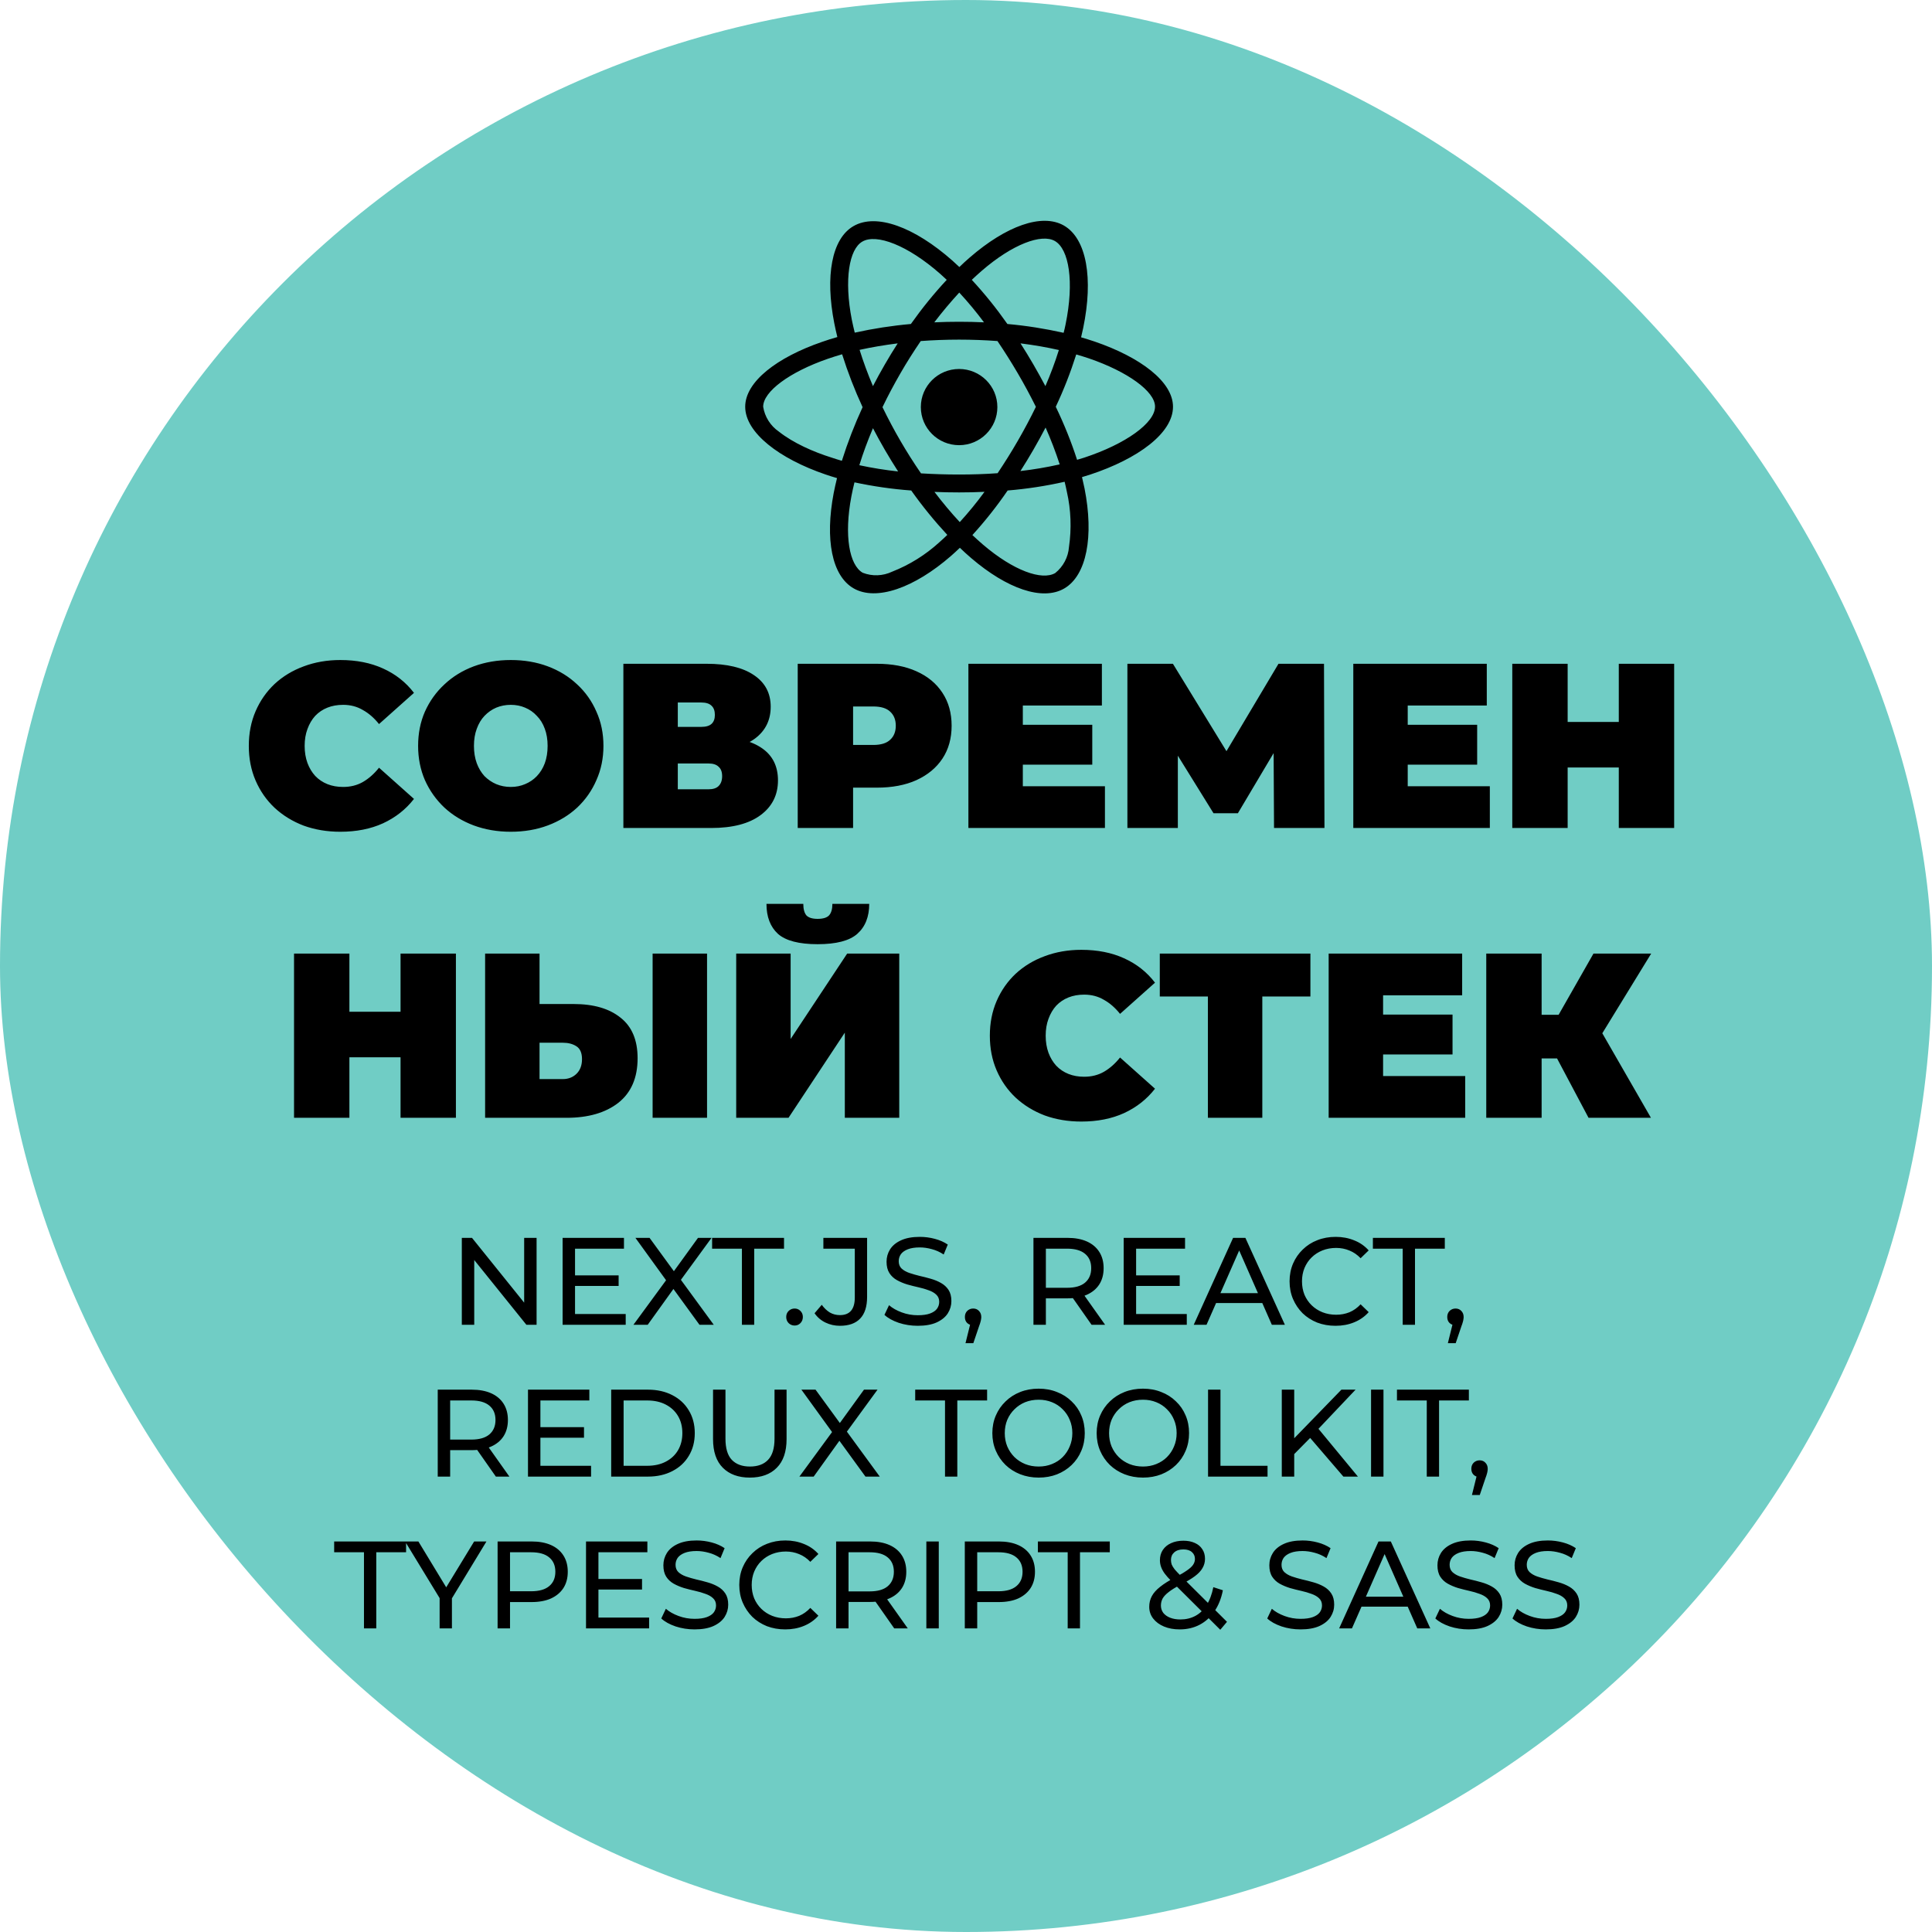 <svg width="140" height="140" viewBox="0 0 140 140" fill="none"
    xmlns="http://www.w3.org/2000/svg">
    <rect width="140" height="140" rx="70" fill="#70CDC5"/>
    <path d="M24.66 60.272C23.708 60.272 22.824 60.125 22.008 59.83C21.203 59.524 20.501 59.093 19.9 58.538C19.311 57.983 18.852 57.325 18.523 56.566C18.194 55.807 18.03 54.968 18.03 54.05C18.03 53.132 18.194 52.293 18.523 51.534C18.852 50.775 19.311 50.117 19.9 49.562C20.501 49.007 21.203 48.582 22.008 48.287C22.824 47.981 23.708 47.828 24.66 47.828C25.827 47.828 26.859 48.032 27.754 48.44C28.661 48.848 29.409 49.437 29.998 50.208L27.465 52.469C27.114 52.027 26.723 51.687 26.292 51.449C25.873 51.2 25.397 51.075 24.864 51.075C24.445 51.075 24.065 51.143 23.725 51.279C23.385 51.415 23.09 51.613 22.841 51.874C22.603 52.135 22.416 52.452 22.28 52.826C22.144 53.189 22.076 53.597 22.076 54.05C22.076 54.503 22.144 54.917 22.28 55.291C22.416 55.654 22.603 55.965 22.841 56.226C23.09 56.487 23.385 56.685 23.725 56.821C24.065 56.957 24.445 57.025 24.864 57.025C25.397 57.025 25.873 56.906 26.292 56.668C26.723 56.419 27.114 56.073 27.465 55.631L29.998 57.892C29.409 58.651 28.661 59.241 27.754 59.66C26.859 60.068 25.827 60.272 24.66 60.272ZM37.013 60.272C36.05 60.272 35.155 60.119 34.327 59.813C33.511 59.507 32.803 59.076 32.202 58.521C31.602 57.954 31.131 57.291 30.791 56.532C30.463 55.773 30.298 54.945 30.298 54.05C30.298 53.143 30.463 52.316 30.791 51.568C31.131 50.809 31.602 50.151 32.202 49.596C32.803 49.029 33.511 48.593 34.327 48.287C35.155 47.981 36.05 47.828 37.013 47.828C37.988 47.828 38.883 47.981 39.699 48.287C40.515 48.593 41.224 49.029 41.824 49.596C42.425 50.151 42.89 50.809 43.218 51.568C43.558 52.316 43.728 53.143 43.728 54.05C43.728 54.945 43.558 55.773 43.218 56.532C42.89 57.291 42.425 57.954 41.824 58.521C41.224 59.076 40.515 59.507 39.699 59.813C38.883 60.119 37.988 60.272 37.013 60.272ZM37.013 57.025C37.387 57.025 37.733 56.957 38.05 56.821C38.379 56.685 38.662 56.492 38.9 56.243C39.15 55.982 39.342 55.671 39.478 55.308C39.614 54.934 39.682 54.515 39.682 54.05C39.682 53.585 39.614 53.172 39.478 52.809C39.342 52.435 39.15 52.123 38.9 51.874C38.662 51.613 38.379 51.415 38.05 51.279C37.733 51.143 37.387 51.075 37.013 51.075C36.639 51.075 36.288 51.143 35.959 51.279C35.642 51.415 35.359 51.613 35.109 51.874C34.871 52.123 34.684 52.435 34.548 52.809C34.412 53.172 34.344 53.585 34.344 54.05C34.344 54.515 34.412 54.934 34.548 55.308C34.684 55.671 34.871 55.982 35.109 56.243C35.359 56.492 35.642 56.685 35.959 56.821C36.288 56.957 36.639 57.025 37.013 57.025ZM45.172 60V48.1H51.207C52.681 48.1 53.819 48.372 54.624 48.916C55.44 49.46 55.848 50.225 55.848 51.211C55.848 52.174 55.474 52.939 54.726 53.506C53.978 54.061 52.969 54.339 51.7 54.339L52.04 53.421C53.389 53.421 54.449 53.687 55.219 54.22C55.99 54.753 56.375 55.529 56.375 56.549C56.375 57.603 55.956 58.442 55.117 59.065C54.279 59.688 53.083 60 51.53 60H45.172ZM49.116 57.195H51.343C51.672 57.195 51.916 57.116 52.074 56.957C52.244 56.787 52.329 56.549 52.329 56.243C52.329 55.937 52.244 55.71 52.074 55.563C51.916 55.404 51.672 55.325 51.343 55.325H49.116V57.195ZM49.116 52.673H50.816C51.156 52.673 51.406 52.599 51.564 52.452C51.723 52.305 51.802 52.089 51.802 51.806C51.802 51.511 51.723 51.29 51.564 51.143C51.406 50.984 51.156 50.905 50.816 50.905H49.116V52.673ZM57.806 60V48.1H63.535C64.646 48.1 65.603 48.281 66.408 48.644C67.224 49.007 67.853 49.528 68.295 50.208C68.737 50.877 68.958 51.67 68.958 52.588C68.958 53.506 68.737 54.299 68.295 54.968C67.853 55.637 67.224 56.158 66.408 56.532C65.603 56.895 64.646 57.076 63.535 57.076H60.033L61.818 55.359V60H57.806ZM61.818 55.801L60.033 53.982H63.28C63.835 53.982 64.243 53.857 64.504 53.608C64.776 53.359 64.912 53.019 64.912 52.588C64.912 52.157 64.776 51.817 64.504 51.568C64.243 51.319 63.835 51.194 63.28 51.194H60.033L61.818 49.375V55.801ZM73.846 52.52H79.15V55.41H73.846V52.52ZM74.118 56.974H80.068V60H70.174V48.1H79.847V51.126H74.118V56.974ZM81.696 60V48.1H84.994L89.754 55.869H88.02L92.644 48.1H95.942L95.976 60H92.321L92.287 53.608H92.865L89.703 58.929H87.935L84.637 53.608H85.351V60H81.696ZM101.737 52.52H107.041V55.41H101.737V52.52ZM102.009 56.974H107.959V60H98.065V48.1H107.738V51.126H102.009V56.974ZM117.304 48.1H121.316V60H117.304V48.1ZM113.598 60H109.586V48.1H113.598V60ZM117.576 55.614H113.326V52.316H117.576V55.614ZM29.025 69.1H33.037V81H29.025V69.1ZM25.319 81H21.307V69.1H25.319V81ZM29.297 76.614H25.047V73.316H29.297V76.614ZM41.562 72.755C43.013 72.755 44.146 73.084 44.962 73.741C45.789 74.387 46.203 75.367 46.203 76.682C46.203 78.099 45.739 79.175 44.809 79.912C43.88 80.637 42.627 81 41.052 81H35.153V69.1H39.097V72.755H41.562ZM40.78 78.195C41.177 78.195 41.505 78.07 41.766 77.821C42.038 77.56 42.174 77.203 42.174 76.75C42.174 76.297 42.038 75.985 41.766 75.815C41.505 75.645 41.177 75.56 40.78 75.56H39.097V78.195H40.78ZM47.291 81V69.1H51.235V81H47.291ZM53.348 81V69.1H57.292V75.288L61.389 69.1H65.163V81H61.219V74.829L57.139 81H53.348ZM59.247 68.42C57.899 68.42 56.941 68.171 56.374 67.672C55.819 67.162 55.541 66.437 55.541 65.496H58.21C58.21 65.87 58.284 66.148 58.431 66.329C58.59 66.499 58.862 66.584 59.247 66.584C59.644 66.584 59.922 66.499 60.08 66.329C60.239 66.148 60.318 65.87 60.318 65.496H62.987C62.987 66.437 62.698 67.162 62.12 67.672C61.554 68.171 60.596 68.42 59.247 68.42ZM78.358 81.272C77.406 81.272 76.522 81.125 75.706 80.83C74.901 80.524 74.198 80.093 73.598 79.538C73.008 78.983 72.549 78.325 72.221 77.566C71.892 76.807 71.728 75.968 71.728 75.05C71.728 74.132 71.892 73.293 72.221 72.534C72.549 71.775 73.008 71.117 73.598 70.562C74.198 70.007 74.901 69.582 75.706 69.287C76.522 68.981 77.406 68.828 78.358 68.828C79.525 68.828 80.556 69.032 81.452 69.44C82.359 69.848 83.106 70.437 83.696 71.208L81.163 73.469C80.811 73.027 80.421 72.687 79.99 72.449C79.57 72.2 79.094 72.075 78.562 72.075C78.142 72.075 77.763 72.143 77.423 72.279C77.083 72.415 76.788 72.613 76.539 72.874C76.301 73.135 76.114 73.452 75.978 73.826C75.842 74.189 75.774 74.597 75.774 75.05C75.774 75.503 75.842 75.917 75.978 76.291C76.114 76.654 76.301 76.965 76.539 77.226C76.788 77.487 77.083 77.685 77.423 77.821C77.763 77.957 78.142 78.025 78.562 78.025C79.094 78.025 79.57 77.906 79.99 77.668C80.421 77.419 80.811 77.073 81.163 76.631L83.696 78.892C83.106 79.651 82.359 80.241 81.452 80.66C80.556 81.068 79.525 81.272 78.358 81.272ZM87.528 81V71.344L88.395 72.211H84.043V69.1H94.957V72.211H90.605L91.472 71.344V81H87.528ZM99.952 73.52H105.256V76.41H99.952V73.52ZM100.224 77.974H106.174V81H96.28V69.1H105.953V72.126H100.224V77.974ZM115.112 81L112.154 75.424L115.35 73.554L119.634 81H115.112ZM107.7 81V69.1H111.712V81H107.7ZM110.556 76.699V73.537H115.061V76.699H110.556ZM115.741 75.475L112.052 75.101L115.469 69.1H119.651L115.741 75.475Z" fill="black"/>
    <path d="M79.321 24.75C78.994 24.641 78.667 24.539 78.34 24.442C78.394 24.219 78.443 23.996 78.491 23.773C79.236 20.182 78.746 17.295 77.093 16.343C75.5 15.433 72.903 16.379 70.275 18.657C70.015 18.88 69.76 19.115 69.518 19.35C69.355 19.193 69.185 19.037 69.016 18.886C66.261 16.451 63.5 15.427 61.847 16.385C60.261 17.301 59.788 20.019 60.454 23.418C60.521 23.755 60.594 24.087 60.678 24.424C60.291 24.533 59.909 24.653 59.552 24.78C56.319 25.895 54 27.654 54 29.474C54 31.355 56.47 33.241 59.831 34.386C60.103 34.476 60.376 34.567 60.654 34.645C60.563 35.007 60.485 35.362 60.412 35.73C59.776 39.075 60.273 41.726 61.859 42.636C63.494 43.576 66.243 42.612 68.919 40.28C69.131 40.093 69.343 39.9 69.555 39.695C69.821 39.954 70.099 40.202 70.378 40.443C72.969 42.66 75.531 43.558 77.111 42.648C78.746 41.708 79.278 38.858 78.588 35.386C78.534 35.121 78.473 34.85 78.406 34.573C78.6 34.519 78.788 34.458 78.976 34.398C82.469 33.247 85 31.385 85 29.474C85 27.648 82.615 25.877 79.321 24.75ZM71.129 19.633C73.381 17.681 75.482 16.915 76.439 17.464C77.462 18.048 77.856 20.411 77.214 23.514C77.171 23.719 77.129 23.918 77.074 24.117C75.73 23.816 74.368 23.599 73 23.478C72.213 22.357 71.353 21.285 70.42 20.278C70.656 20.055 70.886 19.844 71.129 19.633ZM64.123 32.602C64.432 33.127 64.747 33.651 65.08 34.163C64.135 34.061 63.197 33.91 62.271 33.711C62.537 32.843 62.87 31.945 63.258 31.029C63.536 31.56 63.821 32.084 64.123 32.602ZM62.289 25.352C63.161 25.16 64.087 25.003 65.05 24.882C64.729 25.383 64.414 25.895 64.117 26.413C63.821 26.925 63.53 27.45 63.258 27.98C62.876 27.082 62.555 26.202 62.289 25.352ZM63.948 29.505C64.347 28.673 64.783 27.859 65.244 27.058C65.704 26.256 66.2 25.479 66.721 24.713C67.629 24.647 68.555 24.611 69.5 24.611C70.445 24.611 71.377 24.647 72.279 24.713C72.794 25.473 73.284 26.25 73.75 27.046C74.217 27.841 74.653 28.655 75.064 29.48C74.659 30.312 74.223 31.132 73.756 31.939C73.296 32.741 72.806 33.518 72.291 34.29C71.389 34.356 70.451 34.386 69.5 34.386C68.549 34.386 67.629 34.356 66.739 34.302C66.212 33.536 65.716 32.753 65.25 31.951C64.783 31.15 64.353 30.336 63.948 29.505ZM74.883 32.59C75.191 32.06 75.482 31.523 75.767 30.981C76.154 31.855 76.493 32.741 76.79 33.651C75.851 33.862 74.901 34.024 73.944 34.133C74.271 33.627 74.58 33.108 74.883 32.59ZM75.754 27.98C75.47 27.45 75.179 26.919 74.877 26.401C74.58 25.889 74.271 25.383 73.95 24.882C74.925 25.003 75.857 25.166 76.729 25.364C76.451 26.256 76.124 27.124 75.754 27.98ZM69.512 21.2C70.148 21.887 70.747 22.61 71.304 23.358C70.106 23.303 68.901 23.303 67.702 23.358C68.295 22.58 68.907 21.857 69.512 21.2ZM62.489 17.506C63.506 16.915 65.764 17.759 68.144 19.856C68.295 19.989 68.447 20.133 68.604 20.278C67.665 21.285 66.8 22.357 66.006 23.478C64.638 23.599 63.282 23.809 61.938 24.105C61.859 23.797 61.792 23.484 61.726 23.171C61.157 20.254 61.532 18.054 62.489 17.506ZM61.005 33.392C60.751 33.319 60.503 33.241 60.255 33.157C58.965 32.753 57.5 32.114 56.44 31.276C55.828 30.855 55.417 30.204 55.302 29.474C55.302 28.372 57.215 26.961 59.976 26.003C60.321 25.883 60.672 25.774 61.023 25.672C61.435 26.98 61.932 28.263 62.507 29.505C61.926 30.764 61.423 32.066 61.005 33.392ZM68.065 39.298C67.066 40.208 65.91 40.931 64.65 41.425C63.978 41.744 63.203 41.774 62.513 41.503C61.55 40.949 61.151 38.822 61.696 35.959C61.762 35.621 61.835 35.284 61.919 34.953C63.276 35.242 64.644 35.441 66.031 35.543C66.83 36.67 67.708 37.749 68.646 38.761C68.453 38.948 68.259 39.129 68.065 39.298ZM69.548 37.833C68.931 37.17 68.313 36.435 67.714 35.645C68.295 35.67 68.894 35.682 69.5 35.682C70.124 35.682 70.735 35.67 71.341 35.639C70.784 36.405 70.184 37.134 69.548 37.833ZM77.462 39.641C77.407 40.376 77.044 41.063 76.463 41.527C75.5 42.082 73.448 41.359 71.232 39.466C70.977 39.249 70.723 39.014 70.463 38.773C71.389 37.755 72.243 36.676 73.018 35.543C74.404 35.429 75.785 35.218 77.147 34.91C77.208 35.157 77.262 35.404 77.311 35.645C77.607 36.947 77.656 38.303 77.462 39.641ZM78.564 33.163C78.394 33.217 78.225 33.271 78.049 33.319C77.625 32.005 77.105 30.722 76.505 29.474C77.087 28.245 77.577 26.98 77.989 25.684C78.303 25.774 78.606 25.871 78.897 25.967C81.718 26.931 83.698 28.366 83.698 29.462C83.698 30.644 81.585 32.168 78.564 33.163ZM69.5 32.259C71.032 32.259 72.273 31.023 72.273 29.498C72.273 27.974 71.032 26.738 69.5 26.738C67.968 26.738 66.727 27.974 66.727 29.498C66.727 31.023 67.968 32.259 69.5 32.259Z" fill="black"/>
    <path d="M33.465 96V89.7H34.203L38.37 94.875H37.983V89.7H38.883V96H38.145L33.978 90.825H34.365V96H33.465ZM41.588 92.418H44.828V93.183H41.588V92.418ZM41.669 95.217H45.341V96H40.769V89.7H45.215V90.483H41.669V95.217ZM45.9 96L48.519 92.427V93.12L46.044 89.7H47.07L49.032 92.391L48.627 92.4L50.58 89.7H51.561L49.104 93.066V92.418L51.723 96H50.688L48.6 93.129H48.996L46.935 96H45.9ZM53.762 96V90.483H51.602V89.7H56.813V90.483H54.653V96H53.762ZM57.584 96.054C57.416 96.054 57.272 95.997 57.152 95.883C57.032 95.763 56.972 95.613 56.972 95.433C56.972 95.253 57.032 95.106 57.152 94.992C57.272 94.878 57.416 94.821 57.584 94.821C57.746 94.821 57.884 94.878 57.998 94.992C58.118 95.106 58.178 95.253 58.178 95.433C58.178 95.613 58.118 95.763 57.998 95.883C57.884 95.997 57.746 96.054 57.584 96.054ZM60.862 96.072C60.49 96.072 60.142 95.994 59.818 95.838C59.494 95.682 59.23 95.457 59.026 95.163L59.548 94.551C59.722 94.791 59.917 94.977 60.133 95.109C60.355 95.235 60.598 95.298 60.862 95.298C61.582 95.298 61.942 94.872 61.942 94.02V90.483H59.665V89.7H62.833V93.975C62.833 94.677 62.665 95.202 62.329 95.55C61.999 95.898 61.51 96.072 60.862 96.072ZM66.502 96.072C66.022 96.072 65.563 96 65.125 95.856C64.687 95.706 64.342 95.514 64.09 95.28L64.423 94.578C64.663 94.788 64.969 94.962 65.341 95.1C65.713 95.238 66.1 95.307 66.502 95.307C66.868 95.307 67.165 95.265 67.393 95.181C67.621 95.097 67.789 94.983 67.897 94.839C68.005 94.689 68.059 94.521 68.059 94.335C68.059 94.119 67.987 93.945 67.843 93.813C67.705 93.681 67.522 93.576 67.294 93.498C67.072 93.414 66.826 93.342 66.556 93.282C66.286 93.222 66.013 93.153 65.737 93.075C65.467 92.991 65.218 92.886 64.99 92.76C64.768 92.634 64.588 92.466 64.45 92.256C64.312 92.04 64.243 91.764 64.243 91.428C64.243 91.104 64.327 90.807 64.495 90.537C64.669 90.261 64.933 90.042 65.287 89.88C65.647 89.712 66.103 89.628 66.655 89.628C67.021 89.628 67.384 89.676 67.744 89.772C68.104 89.868 68.416 90.006 68.68 90.186L68.383 90.906C68.113 90.726 67.828 90.597 67.528 90.519C67.228 90.435 66.937 90.393 66.655 90.393C66.301 90.393 66.01 90.438 65.782 90.528C65.554 90.618 65.386 90.738 65.278 90.888C65.176 91.038 65.125 91.206 65.125 91.392C65.125 91.614 65.194 91.791 65.332 91.923C65.476 92.055 65.659 92.16 65.881 92.238C66.109 92.316 66.358 92.388 66.628 92.454C66.898 92.514 67.168 92.583 67.438 92.661C67.714 92.739 67.963 92.841 68.185 92.967C68.413 93.093 68.596 93.261 68.734 93.471C68.872 93.681 68.941 93.951 68.941 94.281C68.941 94.599 68.854 94.896 68.68 95.172C68.506 95.442 68.236 95.661 67.87 95.829C67.51 95.991 67.054 96.072 66.502 96.072ZM69.964 97.332L70.414 95.514L70.531 96.036C70.357 96.036 70.21 95.982 70.09 95.874C69.976 95.766 69.919 95.619 69.919 95.433C69.919 95.253 69.976 95.106 70.09 94.992C70.21 94.878 70.354 94.821 70.522 94.821C70.696 94.821 70.837 94.881 70.945 95.001C71.053 95.115 71.107 95.259 71.107 95.433C71.107 95.493 71.101 95.553 71.089 95.613C71.083 95.667 71.068 95.733 71.044 95.811C71.026 95.883 70.996 95.973 70.954 96.081L70.531 97.332H69.964ZM74.888 96V89.7H77.345C77.897 89.7 78.368 89.787 78.758 89.961C79.148 90.135 79.448 90.387 79.658 90.717C79.868 91.047 79.973 91.44 79.973 91.896C79.973 92.352 79.868 92.745 79.658 93.075C79.448 93.399 79.148 93.648 78.758 93.822C78.368 93.996 77.897 94.083 77.345 94.083H75.383L75.788 93.669V96H74.888ZM79.1 96L77.498 93.714H78.461L80.081 96H79.1ZM75.788 93.759L75.383 93.318H77.318C77.894 93.318 78.329 93.195 78.623 92.949C78.923 92.697 79.073 92.346 79.073 91.896C79.073 91.446 78.923 91.098 78.623 90.852C78.329 90.606 77.894 90.483 77.318 90.483H75.383L75.788 90.033V93.759ZM82.246 92.418H85.486V93.183H82.246V92.418ZM82.327 95.217H85.999V96H81.427V89.7H85.873V90.483H82.327V95.217ZM86.502 96L89.355 89.7H90.246L93.108 96H92.163L89.616 90.204H89.976L87.429 96H86.502ZM87.717 94.425L87.96 93.705H91.506L91.767 94.425H87.717ZM96.777 96.072C96.297 96.072 95.853 95.994 95.445 95.838C95.043 95.676 94.692 95.451 94.392 95.163C94.098 94.869 93.867 94.527 93.699 94.137C93.531 93.747 93.447 93.318 93.447 92.85C93.447 92.382 93.531 91.953 93.699 91.563C93.867 91.173 94.101 90.834 94.401 90.546C94.701 90.252 95.052 90.027 95.454 89.871C95.862 89.709 96.306 89.628 96.786 89.628C97.272 89.628 97.719 89.712 98.127 89.88C98.541 90.042 98.892 90.285 99.18 90.609L98.595 91.176C98.355 90.924 98.085 90.738 97.785 90.618C97.485 90.492 97.164 90.429 96.822 90.429C96.468 90.429 96.138 90.489 95.832 90.609C95.532 90.729 95.271 90.897 95.049 91.113C94.827 91.329 94.653 91.587 94.527 91.887C94.407 92.181 94.347 92.502 94.347 92.85C94.347 93.198 94.407 93.522 94.527 93.822C94.653 94.116 94.827 94.371 95.049 94.587C95.271 94.803 95.532 94.971 95.832 95.091C96.138 95.211 96.468 95.271 96.822 95.271C97.164 95.271 97.485 95.211 97.785 95.091C98.085 94.965 98.355 94.773 98.595 94.515L99.18 95.082C98.892 95.406 98.541 95.652 98.127 95.82C97.719 95.988 97.269 96.072 96.777 96.072ZM101.645 96V90.483H99.485V89.7H104.696V90.483H102.536V96H101.645ZM104.918 97.332L105.368 95.514L105.485 96.036C105.311 96.036 105.164 95.982 105.044 95.874C104.93 95.766 104.873 95.619 104.873 95.433C104.873 95.253 104.93 95.106 105.044 94.992C105.164 94.878 105.308 94.821 105.476 94.821C105.65 94.821 105.791 94.881 105.899 95.001C106.007 95.115 106.061 95.259 106.061 95.433C106.061 95.493 106.055 95.553 106.043 95.613C106.037 95.667 106.022 95.733 105.998 95.811C105.98 95.883 105.95 95.973 105.908 96.081L105.485 97.332H104.918ZM31.72 107V100.7H34.177C34.729 100.7 35.2 100.787 35.59 100.961C35.98 101.135 36.28 101.387 36.49 101.717C36.7 102.047 36.805 102.44 36.805 102.896C36.805 103.352 36.7 103.745 36.49 104.075C36.28 104.399 35.98 104.648 35.59 104.822C35.2 104.996 34.729 105.083 34.177 105.083H32.215L32.62 104.669V107H31.72ZM35.932 107L34.33 104.714H35.293L36.913 107H35.932ZM32.62 104.759L32.215 104.318H34.15C34.726 104.318 35.161 104.195 35.455 103.949C35.755 103.697 35.905 103.346 35.905 102.896C35.905 102.446 35.755 102.098 35.455 101.852C35.161 101.606 34.726 101.483 34.15 101.483H32.215L32.62 101.033V104.759ZM39.078 103.418H42.319V104.183H39.078V103.418ZM39.16 106.217H42.831V107H38.26V100.7H42.706V101.483H39.16V106.217ZM44.289 107V100.7H46.944C47.616 100.7 48.207 100.832 48.717 101.096C49.233 101.36 49.632 101.729 49.914 102.203C50.202 102.677 50.346 103.226 50.346 103.85C50.346 104.474 50.202 105.023 49.914 105.497C49.632 105.971 49.233 106.34 48.717 106.604C48.207 106.868 47.616 107 46.944 107H44.289ZM45.189 106.217H46.89C47.412 106.217 47.862 106.118 48.24 105.92C48.624 105.722 48.921 105.446 49.131 105.092C49.341 104.732 49.446 104.318 49.446 103.85C49.446 103.376 49.341 102.962 49.131 102.608C48.921 102.254 48.624 101.978 48.24 101.78C47.862 101.582 47.412 101.483 46.89 101.483H45.189V106.217ZM54.334 107.072C53.506 107.072 52.855 106.835 52.381 106.361C51.907 105.887 51.67 105.194 51.67 104.282V100.7H52.57V104.246C52.57 104.948 52.723 105.461 53.029 105.785C53.341 106.109 53.779 106.271 54.343 106.271C54.913 106.271 55.351 106.109 55.657 105.785C55.969 105.461 56.125 104.948 56.125 104.246V100.7H56.998V104.282C56.998 105.194 56.761 105.887 56.287 106.361C55.819 106.835 55.168 107.072 54.334 107.072ZM57.928 107L60.547 103.427V104.12L58.072 100.7H59.097L61.059 103.391L60.654 103.4L62.608 100.7H63.589L61.132 104.066V103.418L63.751 107H62.715L60.627 104.129H61.023L58.962 107H57.928ZM68.479 107V101.483H66.319V100.7H71.53V101.483H69.37V107H68.479ZM75.266 107.072C74.787 107.072 74.34 106.991 73.925 106.829C73.517 106.667 73.163 106.442 72.864 106.154C72.564 105.86 72.329 105.518 72.162 105.128C71.993 104.738 71.909 104.312 71.909 103.85C71.909 103.388 71.993 102.962 72.162 102.572C72.329 102.182 72.564 101.843 72.864 101.555C73.163 101.261 73.517 101.033 73.925 100.871C74.334 100.709 74.781 100.628 75.266 100.628C75.746 100.628 76.188 100.709 76.59 100.871C76.998 101.027 77.352 101.252 77.651 101.546C77.957 101.834 78.192 102.173 78.353 102.563C78.522 102.953 78.606 103.382 78.606 103.85C78.606 104.318 78.522 104.747 78.353 105.137C78.192 105.527 77.957 105.869 77.651 106.163C77.352 106.451 76.998 106.676 76.59 106.838C76.188 106.994 75.746 107.072 75.266 107.072ZM75.266 106.271C75.615 106.271 75.936 106.211 76.23 106.091C76.529 105.971 76.787 105.803 77.004 105.587C77.225 105.365 77.397 105.107 77.516 104.813C77.642 104.519 77.706 104.198 77.706 103.85C77.706 103.502 77.642 103.181 77.516 102.887C77.397 102.593 77.225 102.338 77.004 102.122C76.787 101.9 76.529 101.729 76.23 101.609C75.936 101.489 75.615 101.429 75.266 101.429C74.912 101.429 74.585 101.489 74.285 101.609C73.992 101.729 73.734 101.9 73.511 102.122C73.29 102.338 73.115 102.593 72.99 102.887C72.87 103.181 72.809 103.502 72.809 103.85C72.809 104.198 72.87 104.519 72.99 104.813C73.115 105.107 73.29 105.365 73.511 105.587C73.734 105.803 73.992 105.971 74.285 106.091C74.585 106.211 74.912 106.271 75.266 106.271ZM82.825 107.072C82.345 107.072 81.898 106.991 81.484 106.829C81.076 106.667 80.722 106.442 80.422 106.154C80.122 105.86 79.888 105.518 79.72 105.128C79.552 104.738 79.468 104.312 79.468 103.85C79.468 103.388 79.552 102.962 79.72 102.572C79.888 102.182 80.122 101.843 80.422 101.555C80.722 101.261 81.076 101.033 81.484 100.871C81.892 100.709 82.339 100.628 82.825 100.628C83.305 100.628 83.746 100.709 84.148 100.871C84.556 101.027 84.91 101.252 85.21 101.546C85.516 101.834 85.75 102.173 85.912 102.563C86.08 102.953 86.164 103.382 86.164 103.85C86.164 104.318 86.08 104.747 85.912 105.137C85.75 105.527 85.516 105.869 85.21 106.163C84.91 106.451 84.556 106.676 84.148 106.838C83.746 106.994 83.305 107.072 82.825 107.072ZM82.825 106.271C83.173 106.271 83.494 106.211 83.788 106.091C84.088 105.971 84.346 105.803 84.562 105.587C84.784 105.365 84.955 105.107 85.075 104.813C85.201 104.519 85.264 104.198 85.264 103.85C85.264 103.502 85.201 103.181 85.075 102.887C84.955 102.593 84.784 102.338 84.562 102.122C84.346 101.9 84.088 101.729 83.788 101.609C83.494 101.489 83.173 101.429 82.825 101.429C82.471 101.429 82.144 101.489 81.844 101.609C81.55 101.729 81.292 101.9 81.07 102.122C80.848 102.338 80.674 102.593 80.548 102.887C80.428 103.181 80.368 103.502 80.368 103.85C80.368 104.198 80.428 104.519 80.548 104.813C80.674 105.107 80.848 105.365 81.07 105.587C81.292 105.803 81.55 105.971 81.844 106.091C82.144 106.211 82.471 106.271 82.825 106.271ZM87.54 107V100.7H88.44V106.217H91.851V107H87.54ZM93.675 105.479L93.63 104.381L97.204 100.7H98.23L95.466 103.616L94.963 104.174L93.675 105.479ZM92.883 107V100.7H93.784V107H92.883ZM97.347 107L94.764 103.994L95.368 103.328L98.4 107H97.347ZM99.352 107V100.7H100.252V107H99.352ZM103.389 107V101.483H101.229V100.7H106.44V101.483H104.28V107H103.389ZM106.663 108.332L107.113 106.514L107.23 107.036C107.056 107.036 106.909 106.982 106.789 106.874C106.675 106.766 106.618 106.619 106.618 106.433C106.618 106.253 106.675 106.106 106.789 105.992C106.909 105.878 107.053 105.821 107.221 105.821C107.395 105.821 107.536 105.881 107.644 106.001C107.752 106.115 107.806 106.259 107.806 106.433C107.806 106.493 107.8 106.553 107.788 106.613C107.782 106.667 107.767 106.733 107.743 106.811C107.725 106.883 107.695 106.973 107.653 107.081L107.23 108.332H106.663ZM26.375 118V112.483H24.215V111.7H29.426V112.483H27.266V118H26.375ZM31.857 118V115.588L32.064 116.146L29.355 111.7H30.318L32.595 115.453H32.073L34.359 111.7H35.25L32.55 116.146L32.748 115.588V118H31.857ZM36.058 118V111.7H38.515C39.067 111.7 39.538 111.787 39.928 111.961C40.318 112.135 40.618 112.387 40.828 112.717C41.038 113.047 41.143 113.44 41.143 113.896C41.143 114.352 41.038 114.745 40.828 115.075C40.618 115.399 40.318 115.651 39.928 115.831C39.538 116.005 39.067 116.092 38.515 116.092H36.553L36.958 115.669V118H36.058ZM36.958 115.759L36.553 115.309H38.488C39.064 115.309 39.499 115.186 39.793 114.94C40.093 114.694 40.243 114.346 40.243 113.896C40.243 113.446 40.093 113.098 39.793 112.852C39.499 112.606 39.064 112.483 38.488 112.483H36.553L36.958 112.033V115.759ZM43.284 114.418H46.524V115.183H43.284V114.418ZM43.365 117.217H47.037V118H42.465V111.7H46.911V112.483H43.365V117.217ZM50.33 118.072C49.85 118.072 49.391 118 48.953 117.856C48.515 117.706 48.17 117.514 47.918 117.28L48.251 116.578C48.491 116.788 48.797 116.962 49.169 117.1C49.541 117.238 49.928 117.307 50.33 117.307C50.696 117.307 50.993 117.265 51.221 117.181C51.449 117.097 51.617 116.983 51.725 116.839C51.833 116.689 51.887 116.521 51.887 116.335C51.887 116.119 51.815 115.945 51.671 115.813C51.533 115.681 51.35 115.576 51.122 115.498C50.9 115.414 50.654 115.342 50.384 115.282C50.114 115.222 49.841 115.153 49.565 115.075C49.295 114.991 49.046 114.886 48.818 114.76C48.596 114.634 48.416 114.466 48.278 114.256C48.14 114.04 48.071 113.764 48.071 113.428C48.071 113.104 48.155 112.807 48.323 112.537C48.497 112.261 48.761 112.042 49.115 111.88C49.475 111.712 49.931 111.628 50.483 111.628C50.849 111.628 51.212 111.676 51.572 111.772C51.932 111.868 52.244 112.006 52.508 112.186L52.211 112.906C51.941 112.726 51.656 112.597 51.356 112.519C51.056 112.435 50.765 112.393 50.483 112.393C50.129 112.393 49.838 112.438 49.61 112.528C49.382 112.618 49.214 112.738 49.106 112.888C49.004 113.038 48.953 113.206 48.953 113.392C48.953 113.614 49.022 113.791 49.16 113.923C49.304 114.055 49.487 114.16 49.709 114.238C49.937 114.316 50.186 114.388 50.456 114.454C50.726 114.514 50.996 114.583 51.266 114.661C51.542 114.739 51.791 114.841 52.013 114.967C52.241 115.093 52.424 115.261 52.562 115.471C52.7 115.681 52.769 115.951 52.769 116.281C52.769 116.599 52.682 116.896 52.508 117.172C52.334 117.442 52.064 117.661 51.698 117.829C51.338 117.991 50.882 118.072 50.33 118.072ZM56.901 118.072C56.421 118.072 55.977 117.994 55.569 117.838C55.167 117.676 54.816 117.451 54.516 117.163C54.222 116.869 53.991 116.527 53.823 116.137C53.655 115.747 53.571 115.318 53.571 114.85C53.571 114.382 53.655 113.953 53.823 113.563C53.991 113.173 54.225 112.834 54.525 112.546C54.825 112.252 55.176 112.027 55.578 111.871C55.986 111.709 56.43 111.628 56.91 111.628C57.396 111.628 57.843 111.712 58.251 111.88C58.665 112.042 59.016 112.285 59.304 112.609L58.719 113.176C58.479 112.924 58.209 112.738 57.909 112.618C57.609 112.492 57.288 112.429 56.946 112.429C56.592 112.429 56.262 112.489 55.956 112.609C55.656 112.729 55.395 112.897 55.173 113.113C54.951 113.329 54.777 113.587 54.651 113.887C54.531 114.181 54.471 114.502 54.471 114.85C54.471 115.198 54.531 115.522 54.651 115.822C54.777 116.116 54.951 116.371 55.173 116.587C55.395 116.803 55.656 116.971 55.956 117.091C56.262 117.211 56.592 117.271 56.946 117.271C57.288 117.271 57.609 117.211 57.909 117.091C58.209 116.965 58.479 116.773 58.719 116.515L59.304 117.082C59.016 117.406 58.665 117.652 58.251 117.82C57.843 117.988 57.393 118.072 56.901 118.072ZM60.588 118V111.7H63.045C63.597 111.7 64.068 111.787 64.458 111.961C64.848 112.135 65.148 112.387 65.358 112.717C65.568 113.047 65.673 113.44 65.673 113.896C65.673 114.352 65.568 114.745 65.358 115.075C65.148 115.399 64.848 115.648 64.458 115.822C64.068 115.996 63.597 116.083 63.045 116.083H61.083L61.488 115.669V118H60.588ZM64.8 118L63.198 115.714H64.161L65.781 118H64.8ZM61.488 115.759L61.083 115.318H63.018C63.594 115.318 64.029 115.195 64.323 114.949C64.623 114.697 64.773 114.346 64.773 113.896C64.773 113.446 64.623 113.098 64.323 112.852C64.029 112.606 63.594 112.483 63.018 112.483H61.083L61.488 112.033V115.759ZM67.127 118V111.7H68.027V118H67.127ZM69.913 118V111.7H72.37C72.922 111.7 73.393 111.787 73.783 111.961C74.173 112.135 74.473 112.387 74.683 112.717C74.893 113.047 74.998 113.44 74.998 113.896C74.998 114.352 74.893 114.745 74.683 115.075C74.473 115.399 74.173 115.651 73.783 115.831C73.393 116.005 72.922 116.092 72.37 116.092H70.408L70.813 115.669V118H69.913ZM70.813 115.759L70.408 115.309H72.343C72.919 115.309 73.354 115.186 73.648 114.94C73.948 114.694 74.098 114.346 74.098 113.896C74.098 113.446 73.948 113.098 73.648 112.852C73.354 112.606 72.919 112.483 72.343 112.483H70.408L70.813 112.033V115.759ZM77.369 118V112.483H75.209V111.7H80.42V112.483H78.26V118H77.369ZM85.483 118.072C85.057 118.072 84.679 118.003 84.349 117.865C84.019 117.727 83.758 117.535 83.566 117.289C83.374 117.043 83.278 116.758 83.278 116.434C83.278 116.152 83.341 115.894 83.467 115.66C83.593 115.426 83.794 115.201 84.07 114.985C84.346 114.763 84.709 114.535 85.159 114.301C85.525 114.109 85.81 113.941 86.014 113.797C86.224 113.653 86.371 113.518 86.455 113.392C86.545 113.26 86.59 113.119 86.59 112.969C86.59 112.765 86.518 112.6 86.374 112.474C86.23 112.342 86.023 112.276 85.753 112.276C85.471 112.276 85.249 112.348 85.087 112.492C84.931 112.63 84.853 112.813 84.853 113.041C84.853 113.155 84.871 113.266 84.907 113.374C84.949 113.476 85.021 113.593 85.123 113.725C85.231 113.851 85.384 114.013 85.582 114.211L88.912 117.523L88.426 118.099L84.889 114.58C84.679 114.37 84.514 114.184 84.394 114.022C84.274 113.854 84.187 113.692 84.133 113.536C84.079 113.38 84.052 113.221 84.052 113.059C84.052 112.777 84.121 112.531 84.259 112.321C84.403 112.105 84.601 111.94 84.853 111.826C85.111 111.706 85.411 111.646 85.753 111.646C86.071 111.646 86.347 111.7 86.581 111.808C86.815 111.91 86.995 112.06 87.121 112.258C87.253 112.45 87.319 112.684 87.319 112.96C87.319 113.2 87.259 113.422 87.139 113.626C87.025 113.83 86.839 114.028 86.581 114.22C86.323 114.412 85.975 114.619 85.537 114.841C85.177 115.027 84.895 115.201 84.691 115.363C84.487 115.519 84.34 115.675 84.25 115.831C84.166 115.987 84.124 116.158 84.124 116.344C84.124 116.542 84.181 116.719 84.295 116.875C84.415 117.025 84.58 117.142 84.79 117.226C85.006 117.31 85.255 117.352 85.537 117.352C85.939 117.352 86.302 117.265 86.626 117.091C86.95 116.917 87.22 116.656 87.436 116.308C87.658 115.96 87.82 115.528 87.922 115.012L88.615 115.237C88.495 115.843 88.288 116.356 87.994 116.776C87.706 117.196 87.349 117.517 86.923 117.739C86.497 117.961 86.017 118.072 85.483 118.072ZM94.24 118.072C93.76 118.072 93.302 118 92.864 117.856C92.425 117.706 92.081 117.514 91.829 117.28L92.162 116.578C92.401 116.788 92.707 116.962 93.079 117.1C93.451 117.238 93.838 117.307 94.24 117.307C94.606 117.307 94.903 117.265 95.132 117.181C95.359 117.097 95.528 116.983 95.635 116.839C95.743 116.689 95.797 116.521 95.797 116.335C95.797 116.119 95.725 115.945 95.582 115.813C95.444 115.681 95.26 115.576 95.032 115.498C94.811 115.414 94.564 115.342 94.294 115.282C94.025 115.222 93.751 115.153 93.475 115.075C93.206 114.991 92.957 114.886 92.728 114.76C92.507 114.634 92.326 114.466 92.189 114.256C92.05 114.04 91.981 113.764 91.981 113.428C91.981 113.104 92.066 112.807 92.234 112.537C92.407 112.261 92.671 112.042 93.025 111.88C93.385 111.712 93.841 111.628 94.394 111.628C94.76 111.628 95.123 111.676 95.483 111.772C95.843 111.868 96.154 112.006 96.418 112.186L96.121 112.906C95.852 112.726 95.567 112.597 95.266 112.519C94.966 112.435 94.675 112.393 94.394 112.393C94.04 112.393 93.749 112.438 93.52 112.528C93.293 112.618 93.124 112.738 93.016 112.888C92.915 113.038 92.864 113.206 92.864 113.392C92.864 113.614 92.933 113.791 93.07 113.923C93.215 114.055 93.397 114.16 93.62 114.238C93.847 114.316 94.097 114.388 94.367 114.454C94.636 114.514 94.906 114.583 95.177 114.661C95.453 114.739 95.701 114.841 95.924 114.967C96.151 115.093 96.335 115.261 96.472 115.471C96.611 115.681 96.68 115.951 96.68 116.281C96.68 116.599 96.593 116.896 96.418 117.172C96.245 117.442 95.975 117.661 95.609 117.829C95.249 117.991 94.793 118.072 94.24 118.072ZM97.04 118L99.893 111.7H100.784L103.646 118H102.701L100.154 112.204H100.514L97.967 118H97.04ZM98.255 116.425L98.498 115.705H102.044L102.305 116.425H98.255ZM106.422 118.072C105.942 118.072 105.483 118 105.045 117.856C104.607 117.706 104.262 117.514 104.01 117.28L104.343 116.578C104.583 116.788 104.889 116.962 105.261 117.1C105.633 117.238 106.02 117.307 106.422 117.307C106.788 117.307 107.085 117.265 107.313 117.181C107.541 117.097 107.709 116.983 107.817 116.839C107.925 116.689 107.979 116.521 107.979 116.335C107.979 116.119 107.907 115.945 107.763 115.813C107.625 115.681 107.442 115.576 107.214 115.498C106.992 115.414 106.746 115.342 106.476 115.282C106.206 115.222 105.933 115.153 105.657 115.075C105.387 114.991 105.138 114.886 104.91 114.76C104.688 114.634 104.508 114.466 104.37 114.256C104.232 114.04 104.163 113.764 104.163 113.428C104.163 113.104 104.247 112.807 104.415 112.537C104.589 112.261 104.853 112.042 105.207 111.88C105.567 111.712 106.023 111.628 106.575 111.628C106.941 111.628 107.304 111.676 107.664 111.772C108.024 111.868 108.336 112.006 108.6 112.186L108.303 112.906C108.033 112.726 107.748 112.597 107.448 112.519C107.148 112.435 106.857 112.393 106.575 112.393C106.221 112.393 105.93 112.438 105.702 112.528C105.474 112.618 105.306 112.738 105.198 112.888C105.096 113.038 105.045 113.206 105.045 113.392C105.045 113.614 105.114 113.791 105.252 113.923C105.396 114.055 105.579 114.16 105.801 114.238C106.029 114.316 106.278 114.388 106.548 114.454C106.818 114.514 107.088 114.583 107.358 114.661C107.634 114.739 107.883 114.841 108.105 114.967C108.333 115.093 108.516 115.261 108.654 115.471C108.792 115.681 108.861 115.951 108.861 116.281C108.861 116.599 108.774 116.896 108.6 117.172C108.426 117.442 108.156 117.661 107.79 117.829C107.43 117.991 106.974 118.072 106.422 118.072ZM112.012 118.072C111.532 118.072 111.073 118 110.635 117.856C110.197 117.706 109.852 117.514 109.6 117.28L109.933 116.578C110.173 116.788 110.479 116.962 110.851 117.1C111.223 117.238 111.61 117.307 112.012 117.307C112.378 117.307 112.675 117.265 112.903 117.181C113.131 117.097 113.299 116.983 113.407 116.839C113.515 116.689 113.569 116.521 113.569 116.335C113.569 116.119 113.497 115.945 113.353 115.813C113.215 115.681 113.032 115.576 112.804 115.498C112.582 115.414 112.336 115.342 112.066 115.282C111.796 115.222 111.523 115.153 111.247 115.075C110.977 114.991 110.728 114.886 110.5 114.76C110.278 114.634 110.098 114.466 109.96 114.256C109.822 114.04 109.753 113.764 109.753 113.428C109.753 113.104 109.837 112.807 110.005 112.537C110.179 112.261 110.443 112.042 110.797 111.88C111.157 111.712 111.613 111.628 112.165 111.628C112.531 111.628 112.894 111.676 113.254 111.772C113.614 111.868 113.926 112.006 114.19 112.186L113.893 112.906C113.623 112.726 113.338 112.597 113.038 112.519C112.738 112.435 112.447 112.393 112.165 112.393C111.811 112.393 111.52 112.438 111.292 112.528C111.064 112.618 110.896 112.738 110.788 112.888C110.686 113.038 110.635 113.206 110.635 113.392C110.635 113.614 110.704 113.791 110.842 113.923C110.986 114.055 111.169 114.16 111.391 114.238C111.619 114.316 111.868 114.388 112.138 114.454C112.408 114.514 112.678 114.583 112.948 114.661C113.224 114.739 113.473 114.841 113.695 114.967C113.923 115.093 114.106 115.261 114.244 115.471C114.382 115.681 114.451 115.951 114.451 116.281C114.451 116.599 114.364 116.896 114.19 117.172C114.016 117.442 113.746 117.661 113.38 117.829C113.02 117.991 112.564 118.072 112.012 118.072Z" fill="black"/>
</svg>

